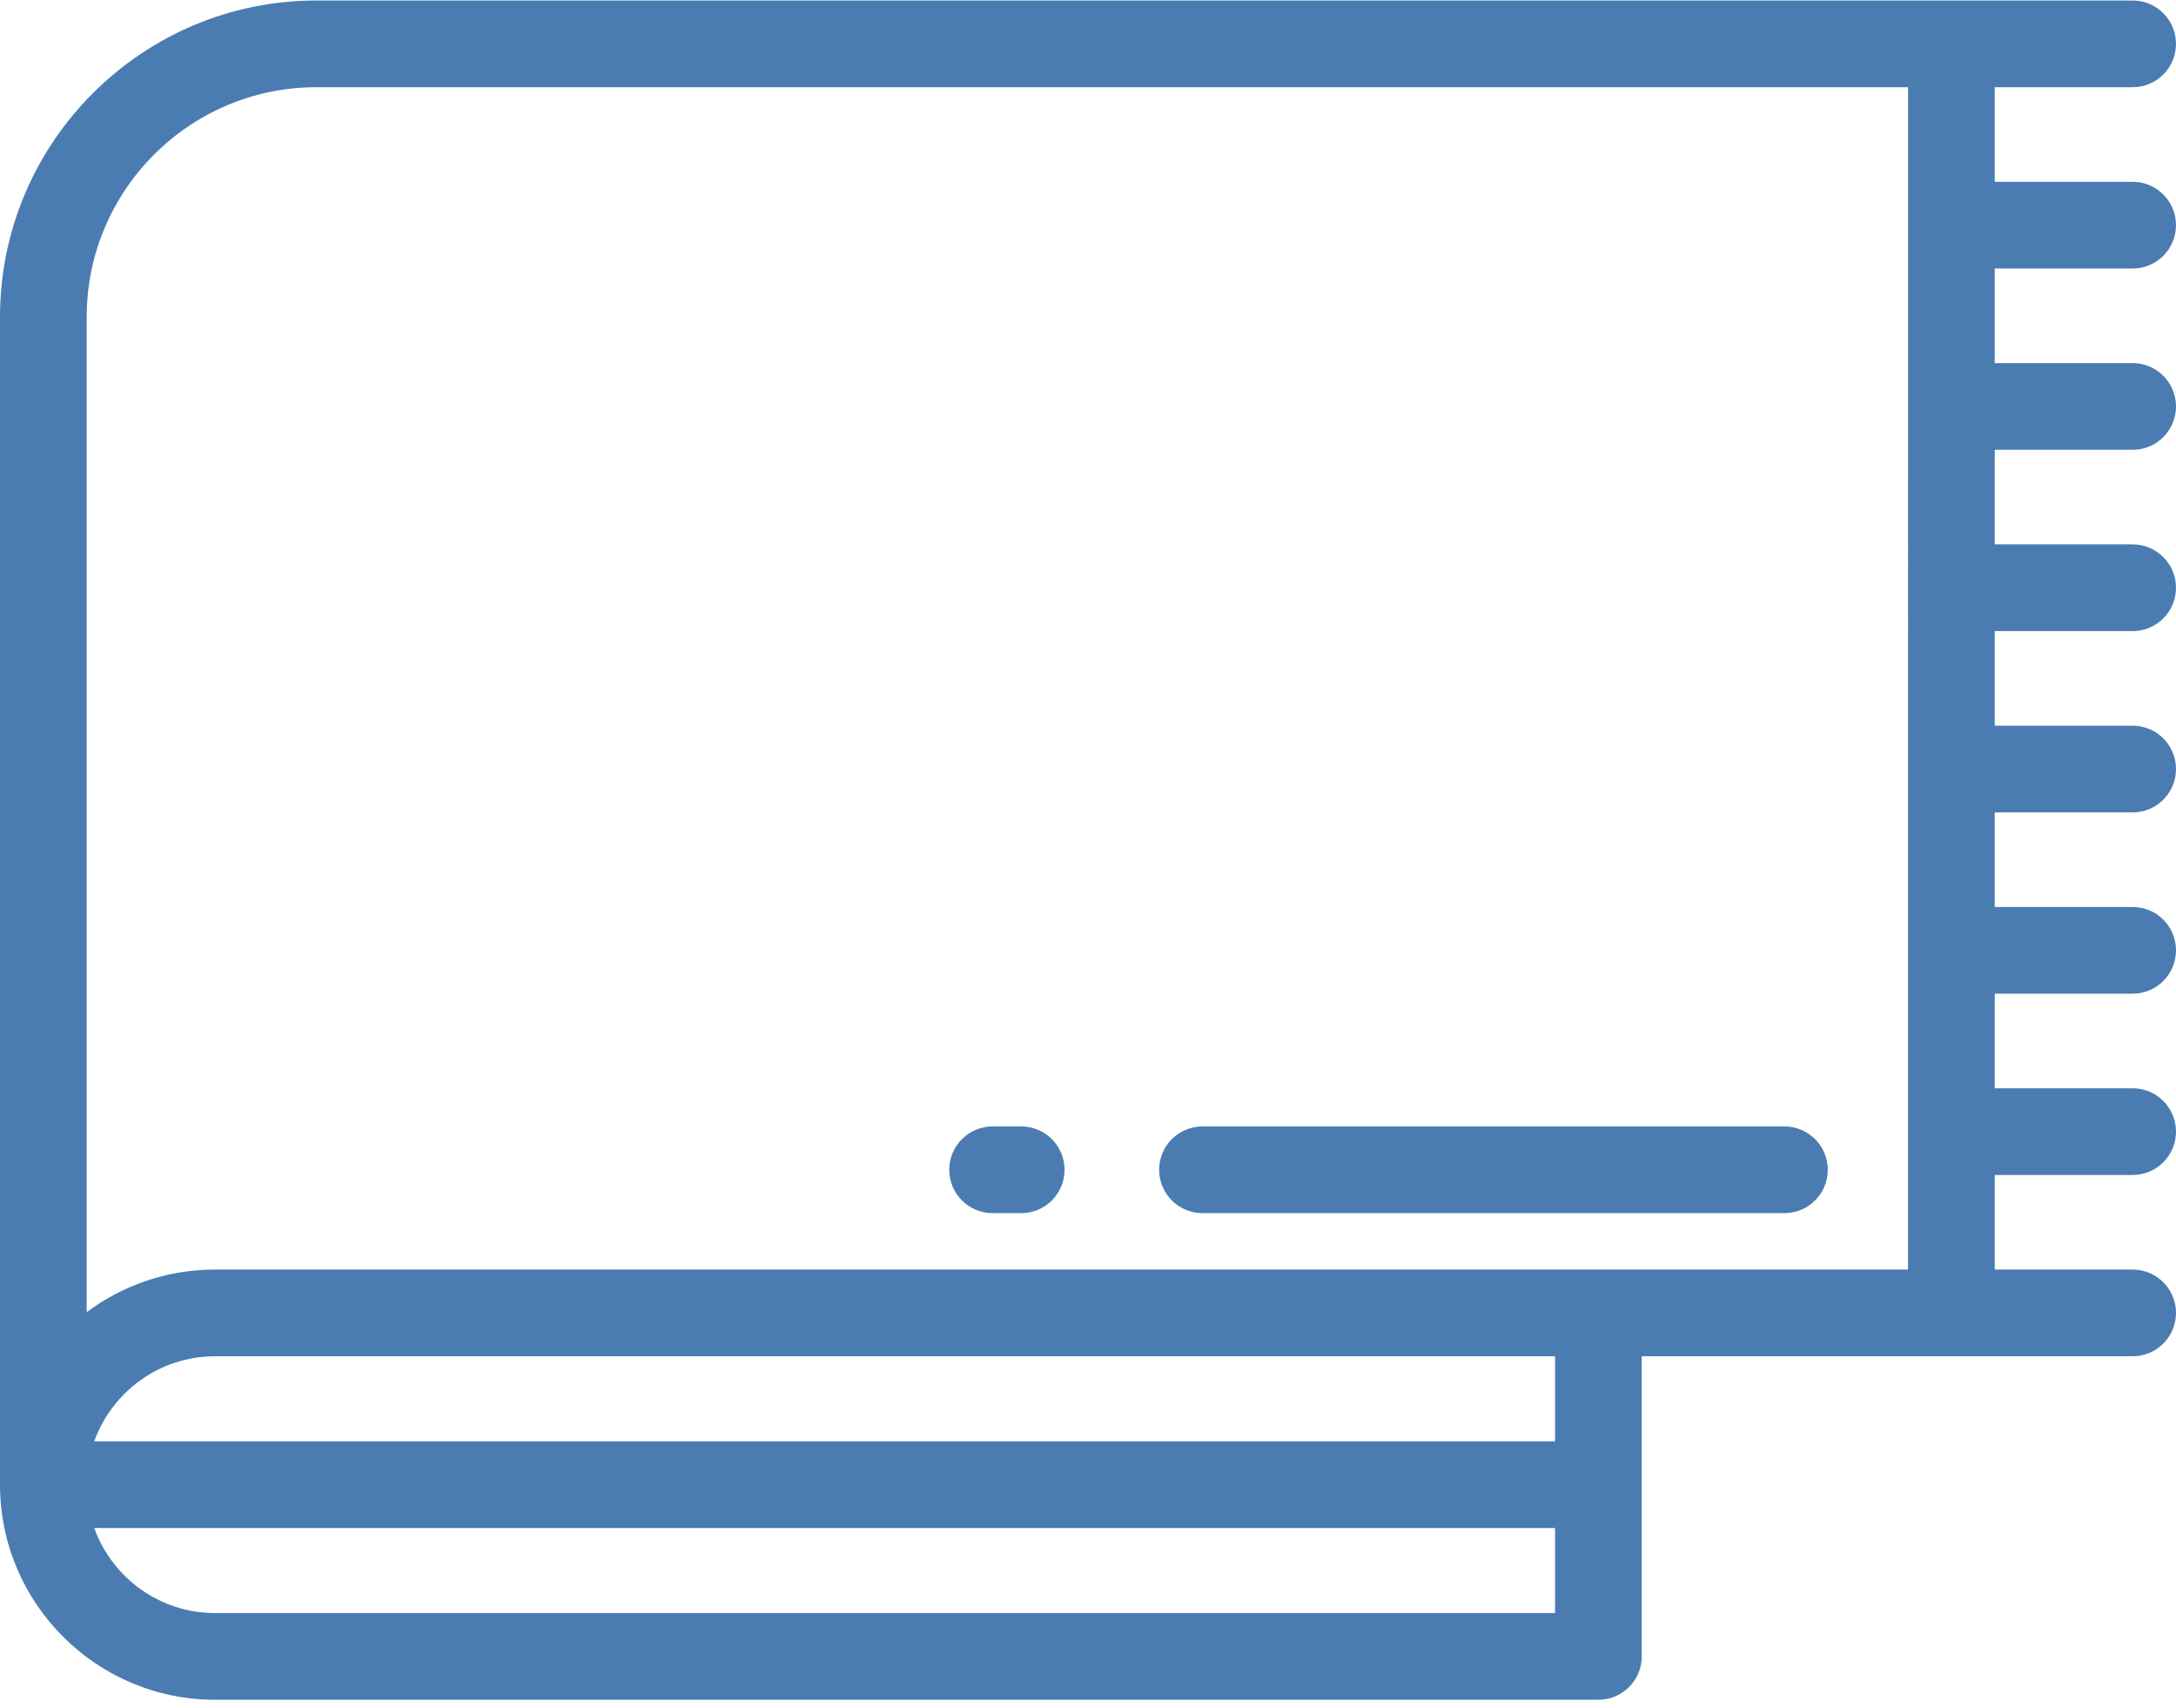 <?xml version="1.0" encoding="UTF-8"?>
<svg width="200px" height="157px" viewBox="0 0 200 157" version="1.1" xmlns="http://www.w3.org/2000/svg" xmlns:xlink="http://www.w3.org/1999/xlink">
    <!-- Generator: Sketch 53.2 (72643) - https://sketchapp.com -->
    <title>038-blanket</title>
    <desc>Created with Sketch.</desc>
    <g id="Page-1" stroke="none" stroke-width="1" fill="none" fill-rule="evenodd">
        <g id="038-blanket" fill="#4A7CB2" fill-rule="nonzero">
            <path d="M196.016,24.675 C198.216,24.675 200,22.891 200,20.691 C200,18.491 198.216,16.707 196.016,16.707 L183.34,16.707 L183.34,8.014 L196.016,8.014 C198.216,8.014 200,6.23 200,4.03 C200,1.83 198.216,0.046 196.016,0.046 L29.084,0.046 C13.047,0.046 0,13.094 0,29.131 L0,136.436 C0,147.336 8.868,156.204 19.767,156.204 L146.912,156.204 C149.112,156.204 150.896,154.42 150.896,152.22 L150.896,124.637 L196.016,124.637 C198.216,124.637 200,122.853 200,120.653 C200,118.453 198.216,116.669 196.016,116.669 L183.34,116.669 L183.34,107.977 L196.016,107.977 C198.216,107.977 200,106.193 200,103.993 C200,101.793 198.216,100.009 196.016,100.009 L183.34,100.009 L183.34,91.316 L196.016,91.316 C198.216,91.316 200,89.532 200,87.332 C200,85.132 198.216,83.348 196.016,83.348 L183.34,83.348 L183.34,74.656 L196.016,74.656 C198.216,74.656 200,72.872 200,70.672 C200,68.472 198.216,66.688 196.016,66.688 L183.34,66.688 L183.34,57.996 L196.016,57.996 C198.216,57.996 200,56.212 200,54.012 C200,51.812 198.216,50.028 196.016,50.028 L183.34,50.028 L183.34,41.336 L196.016,41.336 C198.216,41.336 200,39.552 200,37.352 C200,35.152 198.216,33.368 196.016,33.368 L183.34,33.368 L183.34,24.675 L196.016,24.675 Z M142.928,148.236 L19.767,148.236 C14.659,148.236 10.3,144.971 8.662,140.42 L142.928,140.42 L142.928,148.236 Z M142.928,132.452 L8.662,132.452 C10.3,127.9 14.659,124.637 19.768,124.637 L142.928,124.637 L142.928,132.452 Z M175.372,116.669 L19.767,116.669 C15.348,116.669 11.264,118.127 7.968,120.586 L7.968,29.131 C7.968,17.487 17.441,8.014 29.084,8.014 L175.372,8.014 L175.371,116.669 L175.372,116.669 Z" id="Shape"></path>
            <path d="M93.862,103.516 L91.231,103.516 C89.031,103.516 87.247,105.3 87.247,107.5 C87.247,109.7 89.031,111.484 91.231,111.484 L93.862,111.484 C96.062,111.484 97.846,109.7 97.846,107.5 C97.846,105.3 96.062,103.516 93.862,103.516 Z" id="Path"></path>
            <path d="M164.011,103.516 L110.522,103.516 C108.322,103.516 106.538,105.3 106.538,107.5 C106.538,109.7 108.322,111.484 110.522,111.484 L164.01,111.484 C166.211,111.484 167.994,109.7 167.994,107.5 C167.995,105.3 166.211,103.516 164.011,103.516 Z" id="Path"></path>
        </g>
    </g>
</svg>